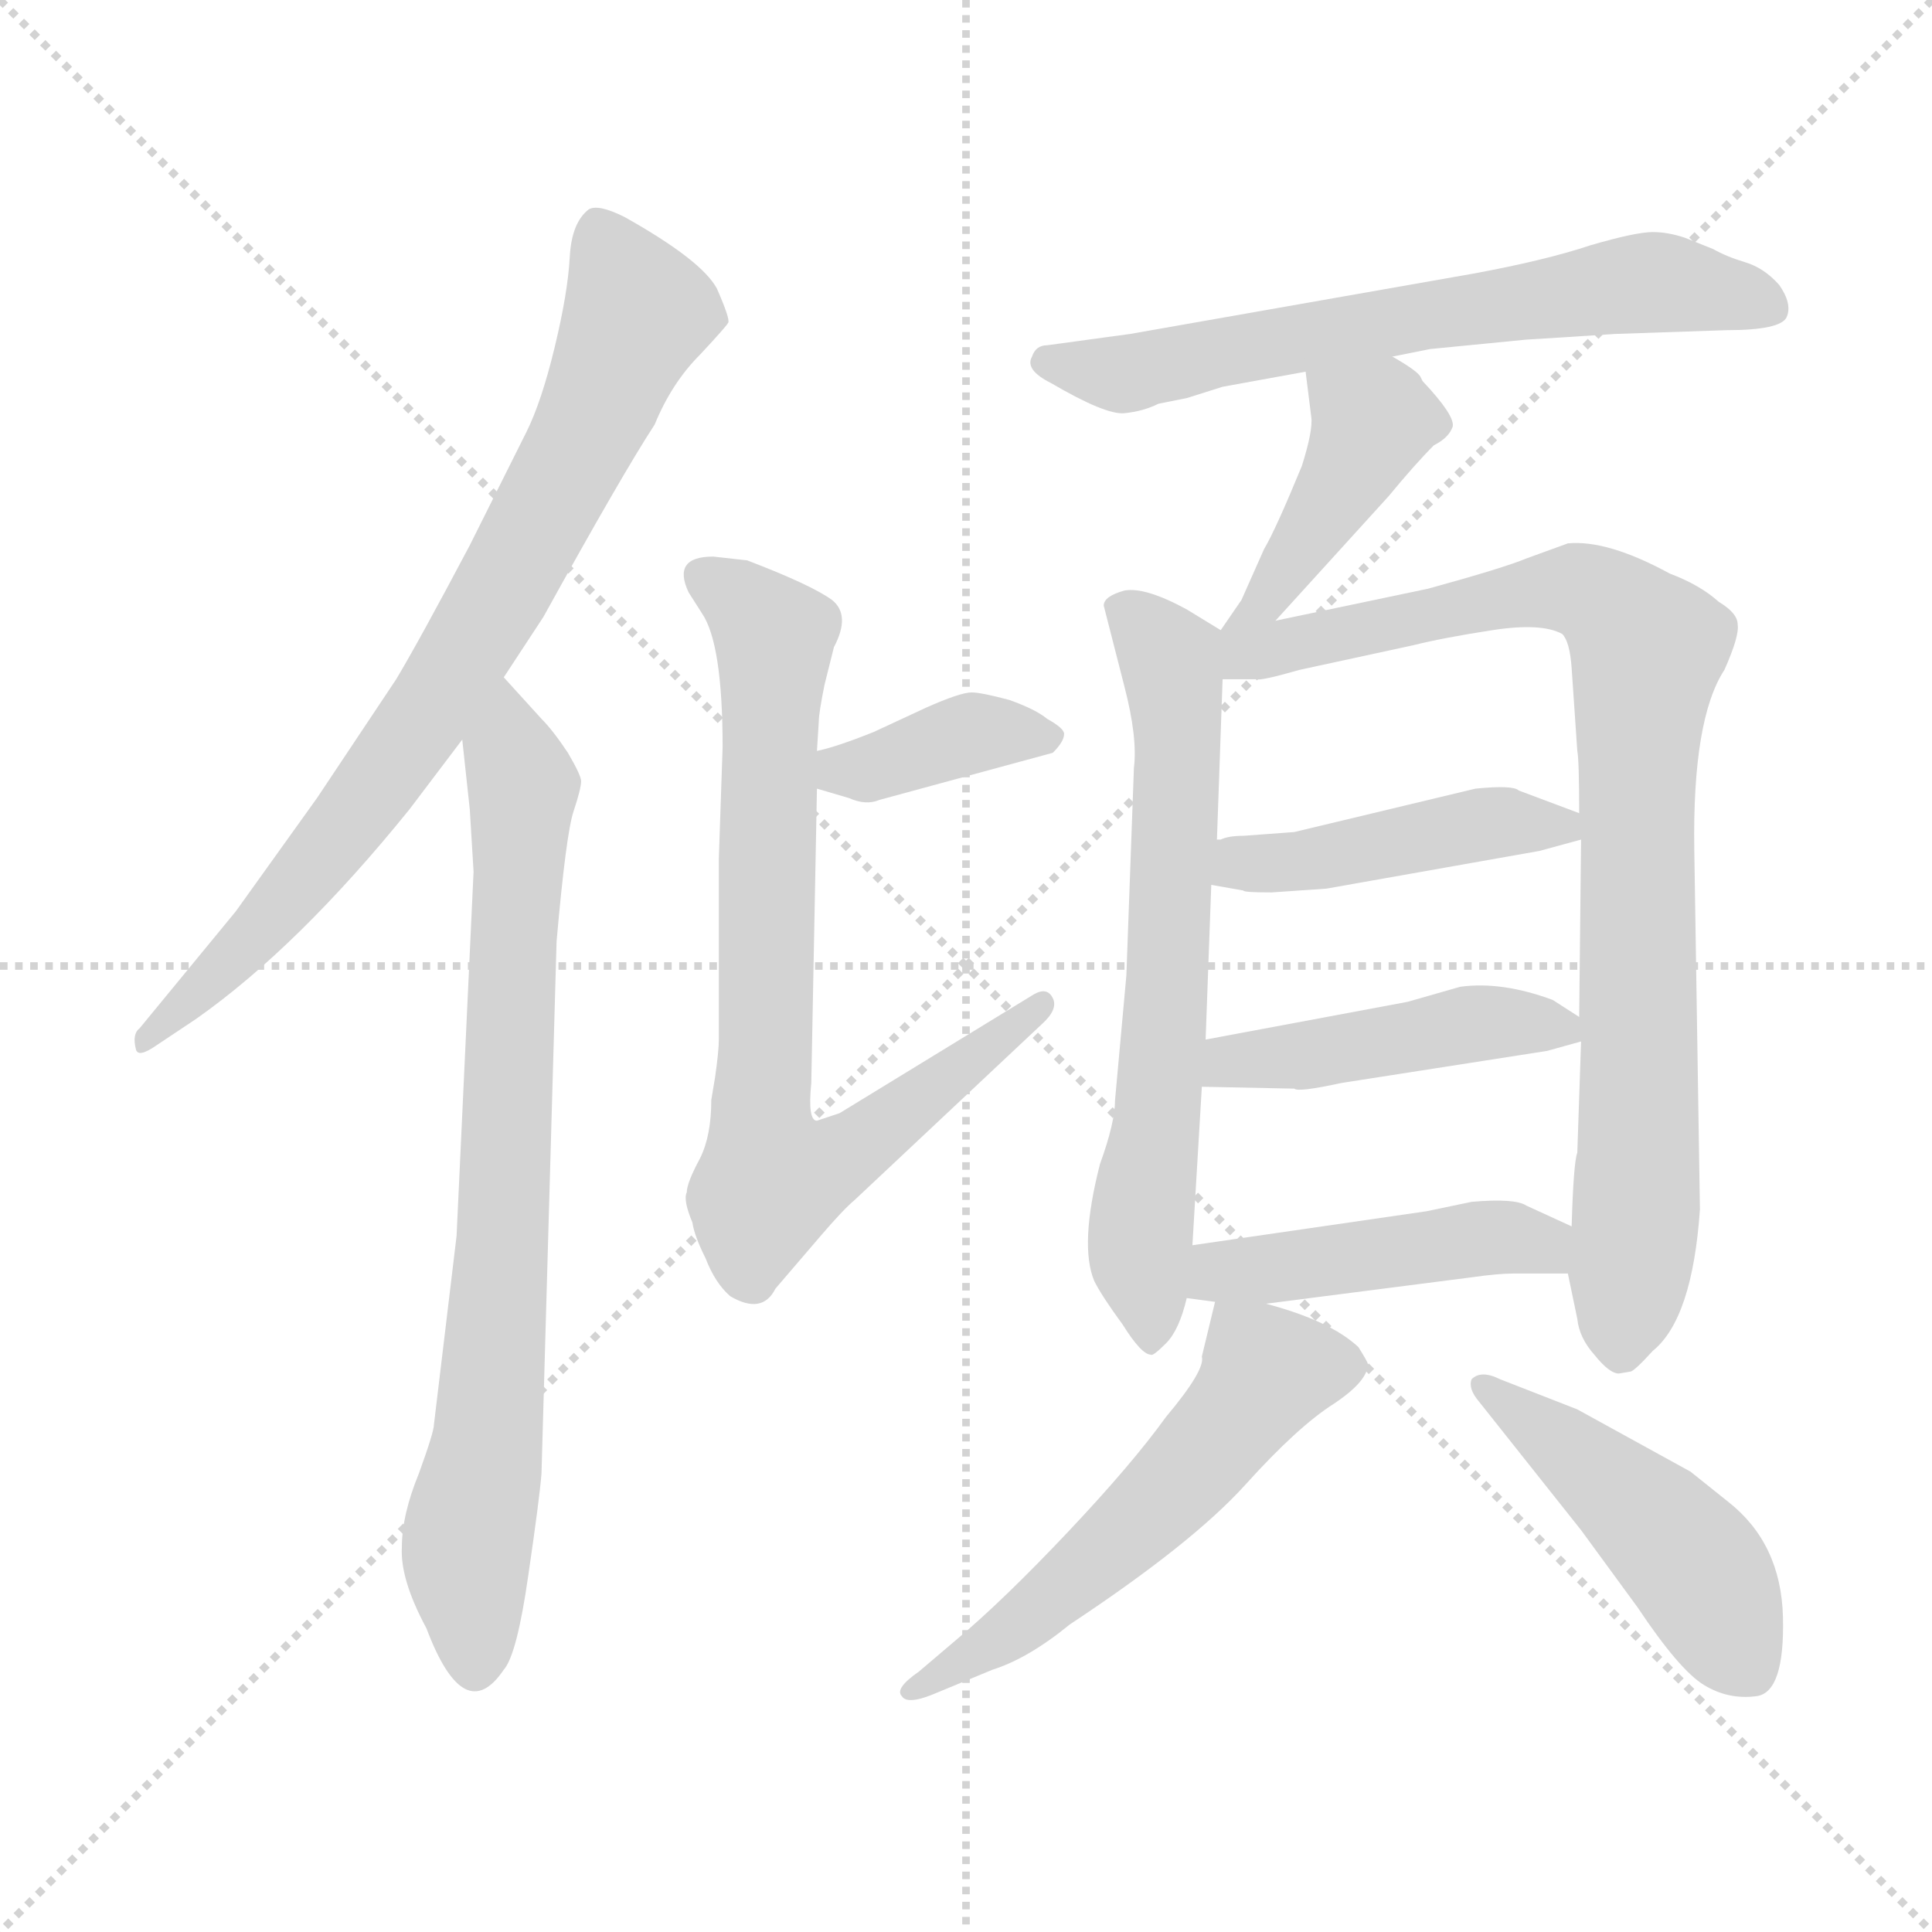 <svg xmlns="http://www.w3.org/2000/svg" version="1.1" viewBox="0 0 1024 1024">
  <g stroke="lightgray" stroke-dasharray="1,1" stroke-width="1" transform="scale(4, 4)">
    <line x1="0" y1="0" x2="256" y2="256" />
    <line x1="256" y1="0" x2="0" y2="256" />
    <line x1="128" y1="0" x2="128" y2="256" />
    <line x1="0" y1="128" x2="256" y2="128" />
  </g>
  <g transform="scale(1.0, -1.0) translate(0.0, -817.00)">
    <style type="text/css">
      
        @keyframes keyframes0 {
          from {
            stroke: blue;
            stroke-dashoffset: 774;
            stroke-width: 128;
          }
          72% {
            animation-timing-function: step-end;
            stroke: blue;
            stroke-dashoffset: 0;
            stroke-width: 128;
          }
          to {
            stroke: black;
            stroke-width: 1024;
          }
        }
        #make-me-a-hanzi-animation-0 {
          animation: keyframes0 0.88s both;
          animation-delay: 0s;
          animation-timing-function: linear;
        }
      
        @keyframes keyframes1 {
          from {
            stroke: blue;
            stroke-dashoffset: 771;
            stroke-width: 128;
          }
          72% {
            animation-timing-function: step-end;
            stroke: blue;
            stroke-dashoffset: 0;
            stroke-width: 128;
          }
          to {
            stroke: black;
            stroke-width: 1024;
          }
        }
        #make-me-a-hanzi-animation-1 {
          animation: keyframes1 0.877s both;
          animation-delay: 0.88s;
          animation-timing-function: linear;
        }
      
        @keyframes keyframes2 {
          from {
            stroke: blue;
            stroke-dashoffset: 376;
            stroke-width: 128;
          }
          55% {
            animation-timing-function: step-end;
            stroke: blue;
            stroke-dashoffset: 0;
            stroke-width: 128;
          }
          to {
            stroke: black;
            stroke-width: 1024;
          }
        }
        #make-me-a-hanzi-animation-2 {
          animation: keyframes2 0.556s both;
          animation-delay: 1.757s;
          animation-timing-function: linear;
        }
      
        @keyframes keyframes3 {
          from {
            stroke: blue;
            stroke-dashoffset: 761;
            stroke-width: 128;
          }
          71% {
            animation-timing-function: step-end;
            stroke: blue;
            stroke-dashoffset: 0;
            stroke-width: 128;
          }
          to {
            stroke: black;
            stroke-width: 1024;
          }
        }
        #make-me-a-hanzi-animation-3 {
          animation: keyframes3 0.869s both;
          animation-delay: 2.313s;
          animation-timing-function: linear;
        }
      
        @keyframes keyframes4 {
          from {
            stroke: blue;
            stroke-dashoffset: 647;
            stroke-width: 128;
          }
          68% {
            animation-timing-function: step-end;
            stroke: blue;
            stroke-dashoffset: 0;
            stroke-width: 128;
          }
          to {
            stroke: black;
            stroke-width: 1024;
          }
        }
        #make-me-a-hanzi-animation-4 {
          animation: keyframes4 0.777s both;
          animation-delay: 3.183s;
          animation-timing-function: linear;
        }
      
        @keyframes keyframes5 {
          from {
            stroke: blue;
            stroke-dashoffset: 414;
            stroke-width: 128;
          }
          57% {
            animation-timing-function: step-end;
            stroke: blue;
            stroke-dashoffset: 0;
            stroke-width: 128;
          }
          to {
            stroke: black;
            stroke-width: 1024;
          }
        }
        #make-me-a-hanzi-animation-5 {
          animation: keyframes5 0.587s both;
          animation-delay: 3.959s;
          animation-timing-function: linear;
        }
      
        @keyframes keyframes6 {
          from {
            stroke: blue;
            stroke-dashoffset: 651;
            stroke-width: 128;
          }
          68% {
            animation-timing-function: step-end;
            stroke: blue;
            stroke-dashoffset: 0;
            stroke-width: 128;
          }
          to {
            stroke: black;
            stroke-width: 1024;
          }
        }
        #make-me-a-hanzi-animation-6 {
          animation: keyframes6 0.78s both;
          animation-delay: 4.546s;
          animation-timing-function: linear;
        }
      
        @keyframes keyframes7 {
          from {
            stroke: blue;
            stroke-dashoffset: 868;
            stroke-width: 128;
          }
          74% {
            animation-timing-function: step-end;
            stroke: blue;
            stroke-dashoffset: 0;
            stroke-width: 128;
          }
          to {
            stroke: black;
            stroke-width: 1024;
          }
        }
        #make-me-a-hanzi-animation-7 {
          animation: keyframes7 0.956s both;
          animation-delay: 5.326s;
          animation-timing-function: linear;
        }
      
        @keyframes keyframes8 {
          from {
            stroke: blue;
            stroke-dashoffset: 443;
            stroke-width: 128;
          }
          59% {
            animation-timing-function: step-end;
            stroke: blue;
            stroke-dashoffset: 0;
            stroke-width: 128;
          }
          to {
            stroke: black;
            stroke-width: 1024;
          }
        }
        #make-me-a-hanzi-animation-8 {
          animation: keyframes8 0.611s both;
          animation-delay: 6.282s;
          animation-timing-function: linear;
        }
      
        @keyframes keyframes9 {
          from {
            stroke: blue;
            stroke-dashoffset: 448;
            stroke-width: 128;
          }
          59% {
            animation-timing-function: step-end;
            stroke: blue;
            stroke-dashoffset: 0;
            stroke-width: 128;
          }
          to {
            stroke: black;
            stroke-width: 1024;
          }
        }
        #make-me-a-hanzi-animation-9 {
          animation: keyframes9 0.615s both;
          animation-delay: 6.893s;
          animation-timing-function: linear;
        }
      
        @keyframes keyframes10 {
          from {
            stroke: blue;
            stroke-dashoffset: 452;
            stroke-width: 128;
          }
          60% {
            animation-timing-function: step-end;
            stroke: blue;
            stroke-dashoffset: 0;
            stroke-width: 128;
          }
          to {
            stroke: black;
            stroke-width: 1024;
          }
        }
        #make-me-a-hanzi-animation-10 {
          animation: keyframes10 0.618s both;
          animation-delay: 7.507s;
          animation-timing-function: linear;
        }
      
        @keyframes keyframes11 {
          from {
            stroke: blue;
            stroke-dashoffset: 552;
            stroke-width: 128;
          }
          64% {
            animation-timing-function: step-end;
            stroke: blue;
            stroke-dashoffset: 0;
            stroke-width: 128;
          }
          to {
            stroke: black;
            stroke-width: 1024;
          }
        }
        #make-me-a-hanzi-animation-11 {
          animation: keyframes11 0.699s both;
          animation-delay: 8.125s;
          animation-timing-function: linear;
        }
      
        @keyframes keyframes12 {
          from {
            stroke: blue;
            stroke-dashoffset: 459;
            stroke-width: 128;
          }
          60% {
            animation-timing-function: step-end;
            stroke: blue;
            stroke-dashoffset: 0;
            stroke-width: 128;
          }
          to {
            stroke: black;
            stroke-width: 1024;
          }
        }
        #make-me-a-hanzi-animation-12 {
          animation: keyframes12 0.624s both;
          animation-delay: 8.824s;
          animation-timing-function: linear;
        }
      
    </style>
    
      <path d="M 267 458 L 288 490 Q 330 566 347 592 Q 356 614 371 629 Q 385 644 386 646 Q 387 648 380 664 Q 372 679 331 702 Q 317 709 312 706 Q 303 699 302 681 Q 301 662 294 633 Q 287 604 279 588 L 249 528 Q 222 477 210 457 L 168 394 L 125 334 L 74 272 Q 70 269 72 261 Q 73 256 83 263 L 104 277 Q 158 315 217 388 L 245 425 L 267 458 Z" fill="lightgray" />
    
      <path d="M 287 436 L 267 458 C 247 480 242 455 245 425 L 249 388 L 251 355 L 242 162 L 230 62 Q 230 58 222 36 Q 213 14 213 -3 Q 212 -20 226 -46 Q 246 -99 267 -68 Q 274 -60 280 -18 Q 286 23 287 36 L 295 318 Q 300 375 304 387 Q 308 399 308 403 Q 308 406 301 418 Q 293 430 287 436 Z" fill="lightgray" />
    
      <path d="M 433 399 L 450 394 Q 459 390 466 393 L 558 418 Q 564 424 564 428 Q 564 431 555 436 Q 549 441 535 446 Q 520 450 515 450 Q 509 450 491 442 L 463 429 Q 443 421 433 419 C 404 412 404 407 433 399 Z" fill="lightgray" />
    
      <path d="M 396 520 L 378 522 Q 356 522 365 503 L 372 492 Q 383 476 383 421 L 381 362 L 381 266 Q 381 260 379 246 L 377 234 Q 377 215 371 203 Q 364 190 364 185 Q 362 181 367 169 Q 368 162 374 150 Q 379 137 387 130 Q 404 120 411 134 L 435 162 Q 447 176 453 181 L 552 274 Q 561 282 558 288 Q 555 294 548 290 L 445 227 L 433 223 Q 428 223 430 243 L 433 399 L 433 419 L 434 435 Q 434 439 437 454 L 442 474 Q 451 491 441 499 Q 430 507 396 520 Z" fill="lightgray" />
    
      <path d="M 856 640 L 915 642 Q 944 642 947 649 Q 950 656 943 666 Q 935 675 925 678 Q 915 681 908 685 L 893 691 Q 884 694 876 694 Q 867 694 843 687 Q 819 679 781 672 L 599 640 L 555 634 Q 549 634 547 628 Q 543 621 557 614 Q 586 597 596 598 Q 606 599 614 603 L 629 606 L 648 612 L 692 620 L 738 628 L 758 632 L 809 637 Q 826 638 856 640 Z" fill="lightgray" />
    
      <path d="M 676 488 L 736 554 Q 750 571 760 581 Q 768 585 770 591 Q 771 597 754 615 L 753 617 Q 752 620 738 628 C 712 643 688 650 692 620 L 695 596 Q 696 589 690 570 Q 676 536 670 526 L 658 499 L 647 483 C 630 458 656 466 676 488 Z" fill="lightgray" />
    
      <path d="M 647 483 L 629 494 Q 607 506 596 504 Q 585 501 585 496 L 596 453 Q 603 426 601 410 L 597 300 L 591 234 Q 591 222 583 200 Q 572 157 580 138 Q 584 130 595 115 Q 605 99 610 99 Q 611 98 618 105 Q 625 112 629 129 L 632 157 L 637 241 L 639 266 L 642 348 L 645 372 L 648 457 C 649 482 649 482 647 483 Z" fill="lightgray" />
    
      <path d="M 831 142 L 836 118 Q 837 108 845 99 Q 853 89 858 89 L 864 90 Q 866 90 876 101 Q 897 118 901 176 L 898 367 Q 897 436 914 462 Q 922 480 921 486 Q 921 492 911 498 Q 901 507 885 513 Q 852 531 831 529 L 809 521 Q 797 516 757 505 L 676 488 C 636 480 612 457 648 457 L 666 457 Q 668 456 689 462 L 749 475 Q 765 479 791 483 Q 817 487 828 481 Q 832 477 833 463 L 836 419 Q 837 414 837 386 L 838 372 L 837 278 L 838 265 L 836 206 Q 834 201 833 167 L 831 142 Z" fill="lightgray" />
    
      <path d="M 674 344 L 703 346 L 816 366 L 838 372 C 859 378 859 378 837 386 L 805 398 Q 802 401 782 399 L 686 376 L 659 374 Q 651 374 647 372 L 645 372 C 616 366 612 353 642 348 L 659 345 Q 659 344 674 344 Z" fill="lightgray" />
    
      <path d="M 637 241 L 686 240 Q 688 238 711 243 L 820 260 L 838 265 C 851 269 851 269 837 278 L 823 287 Q 796 297 774 294 L 746 286 L 639 266 C 610 260 607 242 637 241 Z" fill="lightgray" />
    
      <path d="M 629 129 L 644 127 L 671 126 L 780 140 Q 794 142 802 142 L 831 142 C 861 142 860 155 833 167 L 809 178 Q 803 182 780 180 L 756 175 L 632 157 C 602 153 599 133 629 129 Z" fill="lightgray" />
    
      <path d="M 644 127 L 637 98 Q 639 91 618 66 Q 600 41 566 5 Q 532 -31 507 -52 L 487 -69 Q 474 -78 478 -82 Q 481 -87 497 -80 L 526 -68 Q 545 -62 567 -44 Q 632 -1 660 30 Q 688 61 707 73 Q 725 85 725 94 Q 725 95 720 103 Q 705 117 671 126 C 646 133 646 133 644 127 Z" fill="lightgray" />
    
      <path d="M 784 74 L 838 6 L 868 -35 Q 890 -68 903 -76 Q 916 -84 931 -82 Q 946 -80 945 -40 Q 944 -1 916 21 L 896 37 L 836 70 L 795 86 Q 785 91 780 86 Q 778 81 784 74 Z" fill="lightgray" />
    
    
      <clipPath id="make-me-a-hanzi-clip-0">
        <path d="M 267 458 L 288 490 Q 330 566 347 592 Q 356 614 371 629 Q 385 644 386 646 Q 387 648 380 664 Q 372 679 331 702 Q 317 709 312 706 Q 303 699 302 681 Q 301 662 294 633 Q 287 604 279 588 L 249 528 Q 222 477 210 457 L 168 394 L 125 334 L 74 272 Q 70 269 72 261 Q 73 256 83 263 L 104 277 Q 158 315 217 388 L 245 425 L 267 458 Z" />
      </clipPath>
      <path clip-path="url(#make-me-a-hanzi-clip-0)" d="M 316 695 L 338 651 L 271 511 L 184 380 L 123 309 L 77 266" fill="none" id="make-me-a-hanzi-animation-0" stroke-dasharray="646 1292" stroke-linecap="round" />
    
      <clipPath id="make-me-a-hanzi-clip-1">
        <path d="M 287 436 L 267 458 C 247 480 242 455 245 425 L 249 388 L 251 355 L 242 162 L 230 62 Q 230 58 222 36 Q 213 14 213 -3 Q 212 -20 226 -46 Q 246 -99 267 -68 Q 274 -60 280 -18 Q 286 23 287 36 L 295 318 Q 300 375 304 387 Q 308 399 308 403 Q 308 406 301 418 Q 293 430 287 436 Z" />
      </clipPath>
      <path clip-path="url(#make-me-a-hanzi-clip-1)" d="M 268 449 L 277 390 L 262 92 L 247 -6 L 252 -64" fill="none" id="make-me-a-hanzi-animation-1" stroke-dasharray="643 1286" stroke-linecap="round" />
    
      <clipPath id="make-me-a-hanzi-clip-2">
        <path d="M 433 399 L 450 394 Q 459 390 466 393 L 558 418 Q 564 424 564 428 Q 564 431 555 436 Q 549 441 535 446 Q 520 450 515 450 Q 509 450 491 442 L 463 429 Q 443 421 433 419 C 404 412 404 407 433 399 Z" />
      </clipPath>
      <path clip-path="url(#make-me-a-hanzi-clip-2)" d="M 439 404 L 506 426 L 555 427" fill="none" id="make-me-a-hanzi-animation-2" stroke-dasharray="248 496" stroke-linecap="round" />
    
      <clipPath id="make-me-a-hanzi-clip-3">
        <path d="M 396 520 L 378 522 Q 356 522 365 503 L 372 492 Q 383 476 383 421 L 381 362 L 381 266 Q 381 260 379 246 L 377 234 Q 377 215 371 203 Q 364 190 364 185 Q 362 181 367 169 Q 368 162 374 150 Q 379 137 387 130 Q 404 120 411 134 L 435 162 Q 447 176 453 181 L 552 274 Q 561 282 558 288 Q 555 294 548 290 L 445 227 L 433 223 Q 428 223 430 243 L 433 399 L 433 419 L 434 435 Q 434 439 437 454 L 442 474 Q 451 491 441 499 Q 430 507 396 520 Z" />
      </clipPath>
      <path clip-path="url(#make-me-a-hanzi-clip-3)" d="M 374 511 L 396 497 L 410 477 L 402 223 L 407 199 L 413 192 L 457 210 L 552 282" fill="none" id="make-me-a-hanzi-animation-3" stroke-dasharray="633 1266" stroke-linecap="round" />
    
      <clipPath id="make-me-a-hanzi-clip-4">
        <path d="M 856 640 L 915 642 Q 944 642 947 649 Q 950 656 943 666 Q 935 675 925 678 Q 915 681 908 685 L 893 691 Q 884 694 876 694 Q 867 694 843 687 Q 819 679 781 672 L 599 640 L 555 634 Q 549 634 547 628 Q 543 621 557 614 Q 586 597 596 598 Q 606 599 614 603 L 629 606 L 648 612 L 692 620 L 738 628 L 758 632 L 809 637 Q 826 638 856 640 Z" />
      </clipPath>
      <path clip-path="url(#make-me-a-hanzi-clip-4)" d="M 555 625 L 603 620 L 868 667 L 940 653" fill="none" id="make-me-a-hanzi-animation-4" stroke-dasharray="519 1038" stroke-linecap="round" />
    
      <clipPath id="make-me-a-hanzi-clip-5">
        <path d="M 676 488 L 736 554 Q 750 571 760 581 Q 768 585 770 591 Q 771 597 754 615 L 753 617 Q 752 620 738 628 C 712 643 688 650 692 620 L 695 596 Q 696 589 690 570 Q 676 536 670 526 L 658 499 L 647 483 C 630 458 656 466 676 488 Z" />
      </clipPath>
      <path clip-path="url(#make-me-a-hanzi-clip-5)" d="M 701 615 L 727 593 L 689 526 L 667 494 L 659 492" fill="none" id="make-me-a-hanzi-animation-5" stroke-dasharray="286 572" stroke-linecap="round" />
    
      <clipPath id="make-me-a-hanzi-clip-6">
        <path d="M 647 483 L 629 494 Q 607 506 596 504 Q 585 501 585 496 L 596 453 Q 603 426 601 410 L 597 300 L 591 234 Q 591 222 583 200 Q 572 157 580 138 Q 584 130 595 115 Q 605 99 610 99 Q 611 98 618 105 Q 625 112 629 129 L 632 157 L 637 241 L 639 266 L 642 348 L 645 372 L 648 457 C 649 482 649 482 647 483 Z" />
      </clipPath>
      <path clip-path="url(#make-me-a-hanzi-clip-6)" d="M 597 491 L 620 467 L 625 422 L 604 157 L 611 107" fill="none" id="make-me-a-hanzi-animation-6" stroke-dasharray="523 1046" stroke-linecap="round" />
    
      <clipPath id="make-me-a-hanzi-clip-7">
        <path d="M 831 142 L 836 118 Q 837 108 845 99 Q 853 89 858 89 L 864 90 Q 866 90 876 101 Q 897 118 901 176 L 898 367 Q 897 436 914 462 Q 922 480 921 486 Q 921 492 911 498 Q 901 507 885 513 Q 852 531 831 529 L 809 521 Q 797 516 757 505 L 676 488 C 636 480 612 457 648 457 L 666 457 Q 668 456 689 462 L 749 475 Q 765 479 791 483 Q 817 487 828 481 Q 832 477 833 463 L 836 419 Q 837 414 837 386 L 838 372 L 837 278 L 838 265 L 836 206 Q 834 201 833 167 L 831 142 Z" />
      </clipPath>
      <path clip-path="url(#make-me-a-hanzi-clip-7)" d="M 653 464 L 662 471 L 836 505 L 852 497 L 873 473 L 868 429 L 868 183 L 859 100" fill="none" id="make-me-a-hanzi-animation-7" stroke-dasharray="740 1480" stroke-linecap="round" />
    
      <clipPath id="make-me-a-hanzi-clip-8">
        <path d="M 674 344 L 703 346 L 816 366 L 838 372 C 859 378 859 378 837 386 L 805 398 Q 802 401 782 399 L 686 376 L 659 374 Q 651 374 647 372 L 645 372 C 616 366 612 353 642 348 L 659 345 Q 659 344 674 344 Z" />
      </clipPath>
      <path clip-path="url(#make-me-a-hanzi-clip-8)" d="M 646 366 L 680 360 L 791 381 L 830 378" fill="none" id="make-me-a-hanzi-animation-8" stroke-dasharray="315 630" stroke-linecap="round" />
    
      <clipPath id="make-me-a-hanzi-clip-9">
        <path d="M 637 241 L 686 240 Q 688 238 711 243 L 820 260 L 838 265 C 851 269 851 269 837 278 L 823 287 Q 796 297 774 294 L 746 286 L 639 266 C 610 260 607 242 637 241 Z" />
      </clipPath>
      <path clip-path="url(#make-me-a-hanzi-clip-9)" d="M 643 247 L 652 255 L 772 273 L 831 271" fill="none" id="make-me-a-hanzi-animation-9" stroke-dasharray="320 640" stroke-linecap="round" />
    
      <clipPath id="make-me-a-hanzi-clip-10">
        <path d="M 629 129 L 644 127 L 671 126 L 780 140 Q 794 142 802 142 L 831 142 C 861 142 860 155 833 167 L 809 178 Q 803 182 780 180 L 756 175 L 632 157 C 602 153 599 133 629 129 Z" />
      </clipPath>
      <path clip-path="url(#make-me-a-hanzi-clip-10)" d="M 637 135 L 647 143 L 790 162 L 817 158 L 824 149" fill="none" id="make-me-a-hanzi-animation-10" stroke-dasharray="324 648" stroke-linecap="round" />
    
      <clipPath id="make-me-a-hanzi-clip-11">
        <path d="M 644 127 L 637 98 Q 639 91 618 66 Q 600 41 566 5 Q 532 -31 507 -52 L 487 -69 Q 474 -78 478 -82 Q 481 -87 497 -80 L 526 -68 Q 545 -62 567 -44 Q 632 -1 660 30 Q 688 61 707 73 Q 725 85 725 94 Q 725 95 720 103 Q 705 117 671 126 C 646 133 646 133 644 127 Z" />
      </clipPath>
      <path clip-path="url(#make-me-a-hanzi-clip-11)" d="M 713 93 L 671 90 L 603 9 L 538 -46 L 483 -76" fill="none" id="make-me-a-hanzi-animation-11" stroke-dasharray="424 848" stroke-linecap="round" />
    
      <clipPath id="make-me-a-hanzi-clip-12">
        <path d="M 784 74 L 838 6 L 868 -35 Q 890 -68 903 -76 Q 916 -84 931 -82 Q 946 -80 945 -40 Q 944 -1 916 21 L 896 37 L 836 70 L 795 86 Q 785 91 780 86 Q 778 81 784 74 Z" />
      </clipPath>
      <path clip-path="url(#make-me-a-hanzi-clip-12)" d="M 788 82 L 896 -10 L 925 -64" fill="none" id="make-me-a-hanzi-animation-12" stroke-dasharray="331 662" stroke-linecap="round" />
    
  </g>
</svg>
